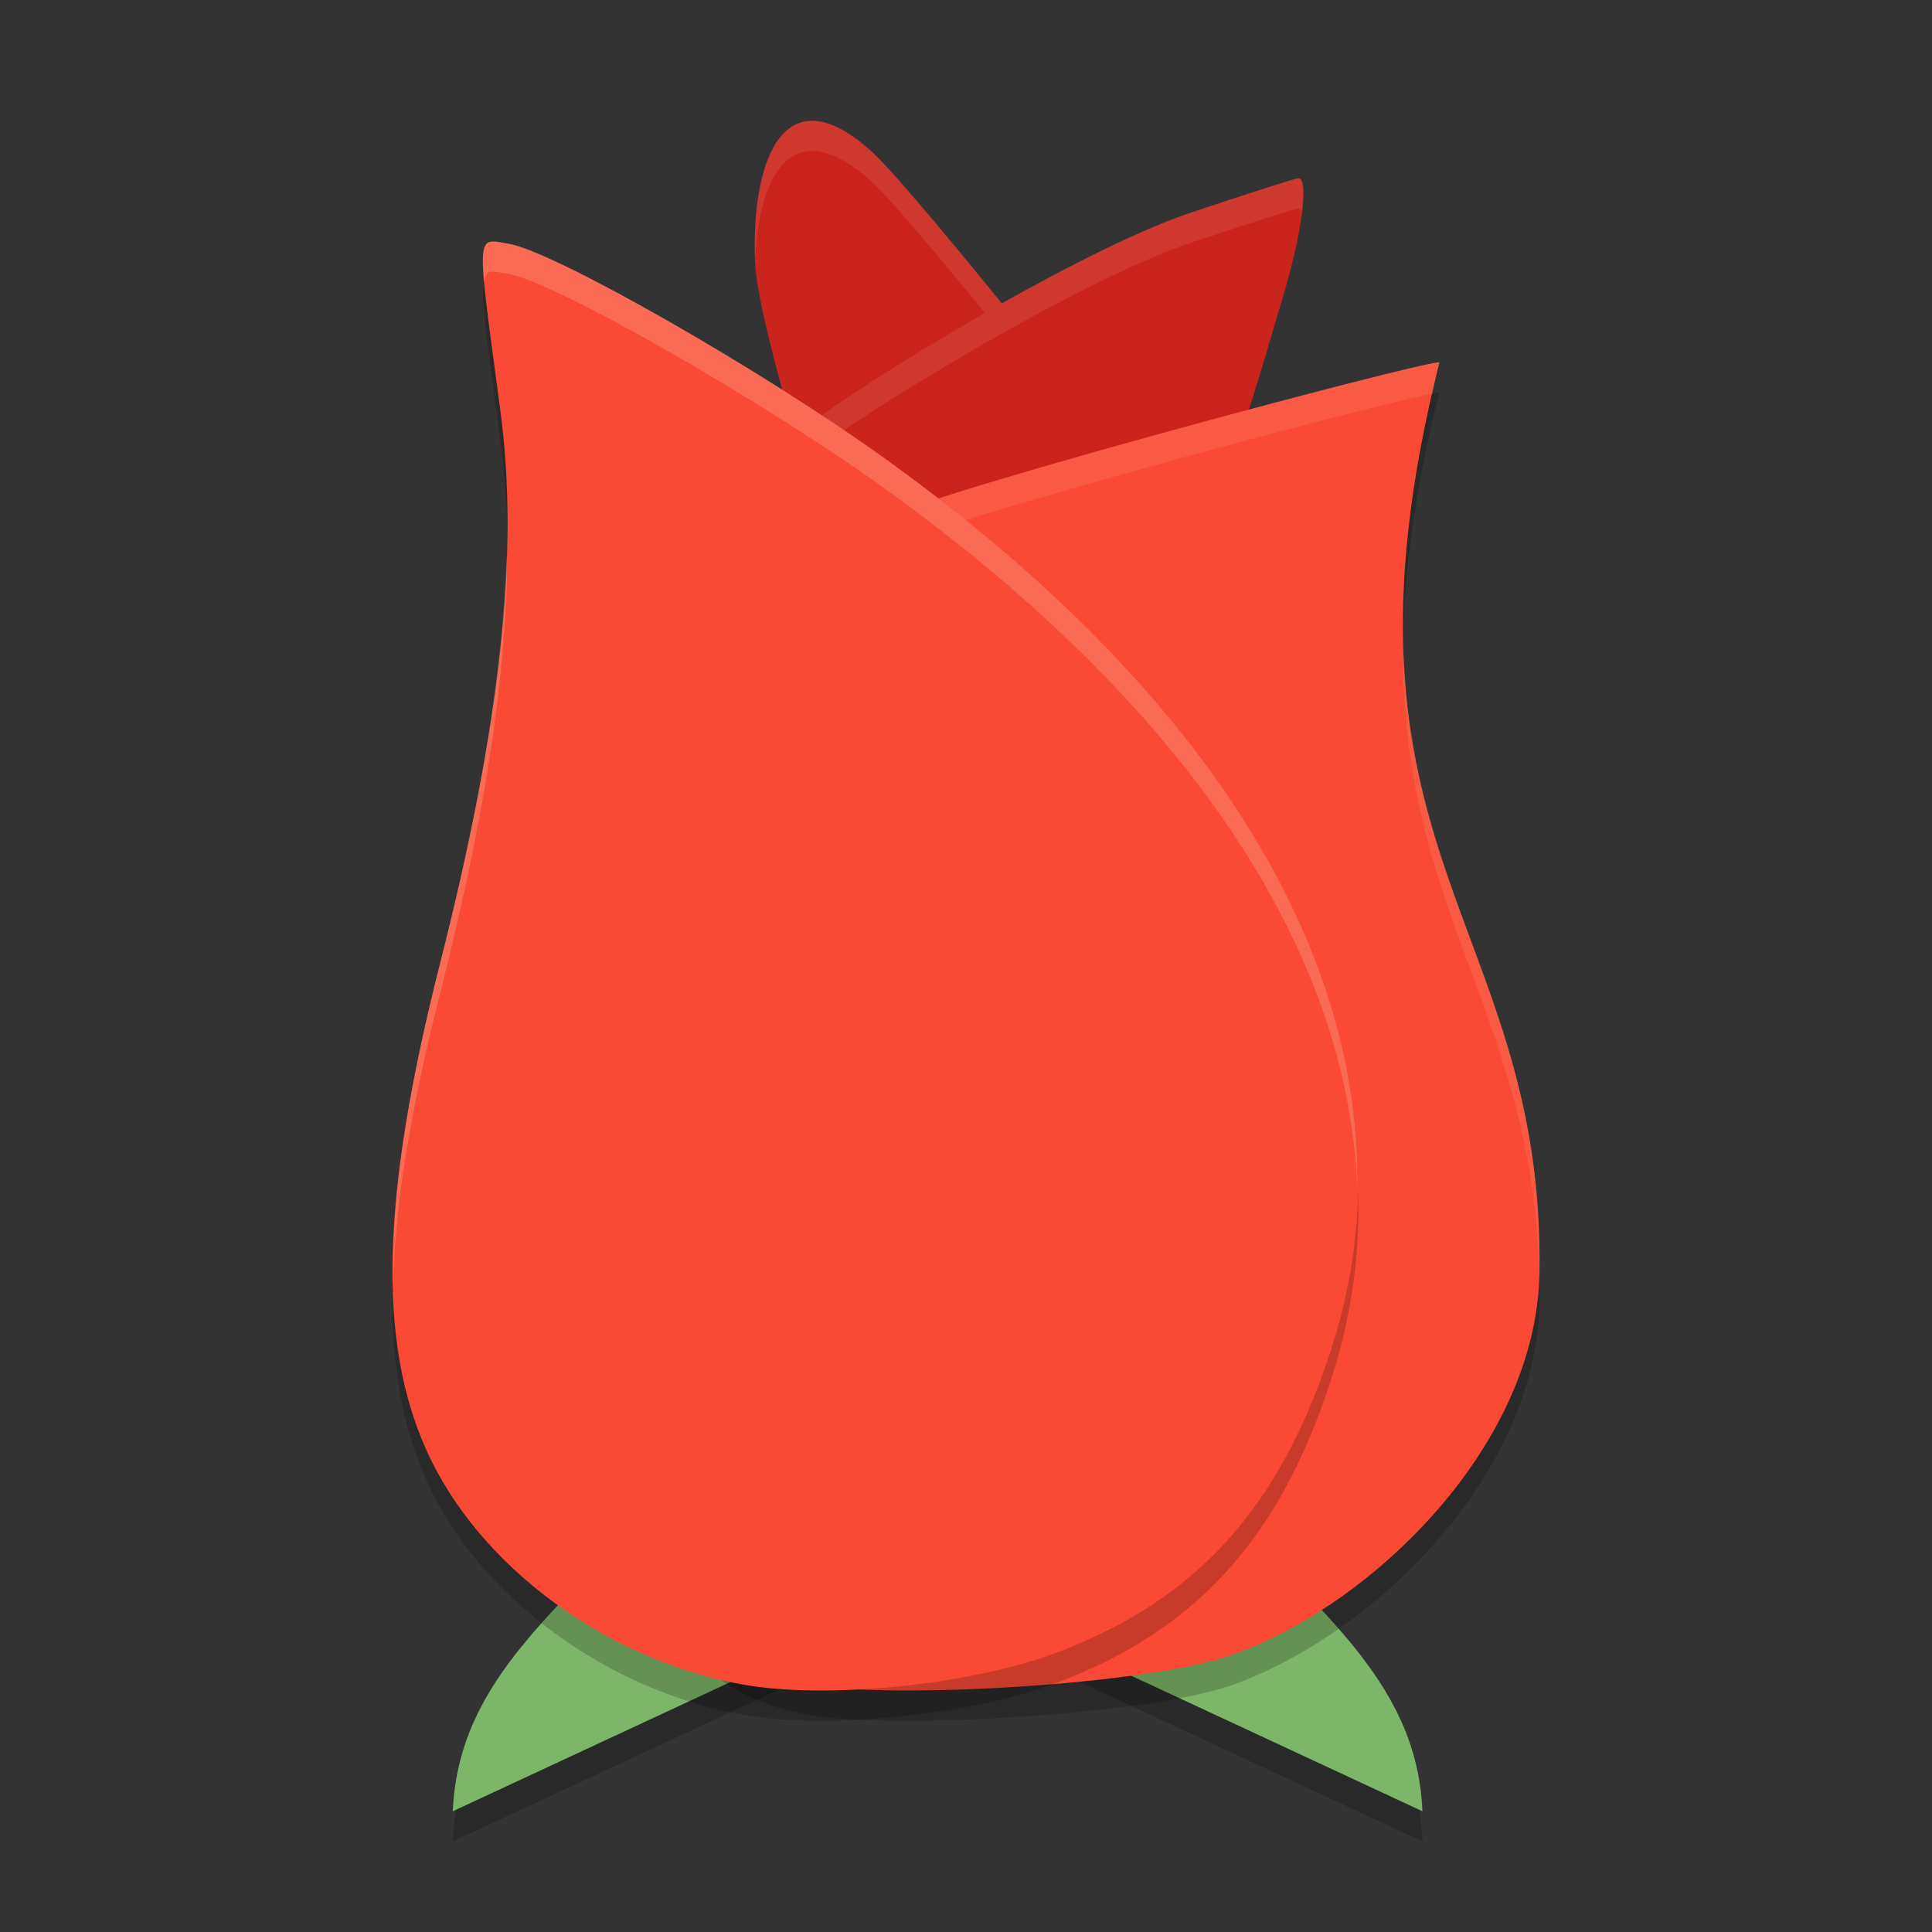 <svg xmlns="http://www.w3.org/2000/svg" width="64" height="64">
    <rect width="100%" height="100%" fill="#333333" stroke="none"/>
    <path d="M40.978 51.164l-3.666.194-5.052 2.727L47.12 61c-.185-4.5-3.815-6.74-6.142-9.836zM21.142 51.164l3.666.194 5.052 2.727L15 61c.186-4.5 3.815-6.74 6.142-9.836z" opacity=".2"/>
    <path d="M40.978 50.164l-3.666.194-5.052 2.727L47.12 60c-.185-4.5-3.815-6.74-6.142-9.836zM21.142 50.164l3.666.194 5.052 2.727L15 60c.186-4.5 3.815-6.74 6.142-9.836z" fill="#7CB668"/>
    <path d="M28.451 20.205c-.511-.31-3.348-9.25-3.44-11.529-.13-3.238.895-6.353 3.88-3.641 1.43 1.298 9.548 11.47 9.446 11.773-.331.977-9.161 3.837-9.886 3.397z" fill="#CB241D"/>
    <path d="M27.008 4.004c-1.542-.116-2.094 2.243-1.996 4.672.077-2.034.668-3.772 1.996-3.672.514.039 1.136.353 1.883 1.031 1.235 1.122 7.447 8.851 9.048 11.13.206-.135.364-.258.397-.356.103-.303-8.016-10.476-9.445-11.774-.747-.678-1.37-.992-1.883-1.031z" opacity=".1" fill="#F9F5D7"/>
    <path d="M28.08 17.037l-2.528-1.979 1.154-.918c1.696-1.35 8.94-5.825 12.775-7.108 1.855-.62 3.444-1.128 3.531-1.128.37 0 .107 1.908-.565 4.103-.66 2.158-2.869 10.59-5.657 12.12-2.311 1.27-6.753 3.303-7.988 2.012-1.262-1.32.694-5.994-.722-7.102z" fill="#CB241D"/>
    <path d="M43.012 5.902c-.087 0-1.676.509-3.532 1.13-3.834 1.281-11.076 5.758-12.773 7.109l-1.156.918.635.496.521-.414c1.697-1.351 8.94-5.828 12.773-7.11 1.856-.62 3.445-1.129 3.532-1.129.049 0 .083.043.11.11.082-.668.06-1.11-.11-1.11zM28.543 20.035c-.092.952-.208 1.932-.158 2.74.033-.56.102-1.157.158-1.74.028.165.037.35.047.533.03-.56.028-1.086-.047-1.533z" opacity=".1" fill="#F9F5D7"/>
    <path d="M47.683 13c-.723 0-17.976 4.61-18.545 5.274-.29.338.074 1.145 1.168 2.654-1.003 2.46-1.47 5.93-2.332 5.791-1.092-.175-3.152-7.124-2.344-1.076.64 4.788-3.086-.795-5.126 7.23-1.95 7.668-2.081 12.5-.44 16.149 1.733 3.851 2.21 6.995 6.796 7.792 2.737.475 11.225.006 14.04-1.024 4.74-1.734 10.005-7.018 10.096-12.613.192-11.717-7.401-13.879-3.313-30.177z" opacity=".2"/>
    <path d="M47.683 12c-.723 0-17.976 4.61-18.545 5.274-.29.338.074 1.145 1.168 2.654-1.003 2.46-1.47 5.93-2.332 5.791-1.092-.175-3.152-7.124-2.344-1.076.64 4.788-3.086-.795-5.126 7.23-1.95 7.668-2.081 12.5-.44 16.149 1.733 3.851 2.21 6.995 6.796 7.792 2.737.475 11.225.006 14.04-1.024 4.74-1.734 10.005-7.018 10.096-12.613.192-11.716-7.401-13.879-3.313-30.177z" fill="#FA4934"/>
    <path d="M47.684 12c-.723 0-17.978 4.609-18.547 5.273-.148.173-.101.489.105.94 1.233-.794 16.632-4.916 18.211-5.166.075-.346.138-.679.23-1.047zm-17.832 9.266c-.703 2.215-1.164 4.568-1.88 4.453-.977-.158-2.684-5.538-2.454-2.338.258-.747 1.625 3.204 2.455 3.338.715.115 1.176-2.238 1.879-4.453.066.1.144.21.212.31.078-.22.156-.442.24-.65-.18-.25-.311-.448-.452-.66zm16.648.382a25.839 25.839 0 0 0-.006 1.791c.003-.263-.005-.517.006-.79.306 7.97 4.355 11.43 4.484 19.703.004-.06.011-.118.012-.176.145-8.89-4.18-12.292-4.496-20.528zm-20.906 4.665c-.573 1.579-3.404-1.07-5.09 5.562-1.113 4.376-1.615 7.81-1.55 10.645.06-2.637.565-5.772 1.55-9.645 1.686-6.632 4.517-3.983 5.09-5.563.016.133.015.185.035.333.02.151.023.265.035.396.053-.325.049-.767-.035-1.396-.02-.148-.019-.2-.035-.332z" opacity=".1" fill="#F9F5D7"/>
    <path d="M24.676 56.815c-4.565-.794-8.82-3.928-10.546-7.765-1.634-3.636-1.503-8.45.437-16.09 2.03-7.997 2.643-13.603 2.006-18.375-.805-6.026-.821-5.687.266-5.512 1.498.241 8.382 4.17 12.49 7.128 12.64 9.1 17.932 19.644 14.782 29.453-1.71 5.323-4.526 8.413-9.242 10.14-2.802 1.027-7.47 1.494-10.193 1.02z" opacity=".2"/>
    <path d="M24.676 55.815c-4.565-.794-8.82-3.928-10.546-7.765-1.634-3.636-1.503-8.45.437-16.09 2.03-7.997 2.643-13.603 2.006-18.375-.805-6.026-.821-5.687.266-5.512 1.498.241 8.382 4.17 12.49 7.128 12.64 9.1 17.932 19.644 14.782 29.453-1.71 5.323-4.526 8.413-9.242 10.14-2.802 1.027-7.47 1.494-10.193 1.02z" fill="#FA4934"/>
    <path d="M16.227 8.012c-.218.059-.27.389-.19 1.302.035-.166.09-.275.19-.302.138-.038.341.018.613.062 1.498.242 8.38 4.168 12.488 7.125 9.952 7.165 15.324 15.226 15.629 23.117.13-8.208-5.256-16.649-15.629-24.117-4.108-2.957-10.99-6.883-12.488-7.125-.272-.044-.475-.1-.613-.062zm.554 10.363c-.11 3.741-.82 8.093-2.215 13.586-1.107 4.36-1.607 7.78-1.543 10.603.06-2.625.564-5.746 1.543-9.603 1.395-5.493 2.104-9.845 2.215-13.586.008.244.004.5.006.75.013-.597.012-1.182-.006-1.75z" opacity=".2" fill="#F9F5D7"/>
</svg>
